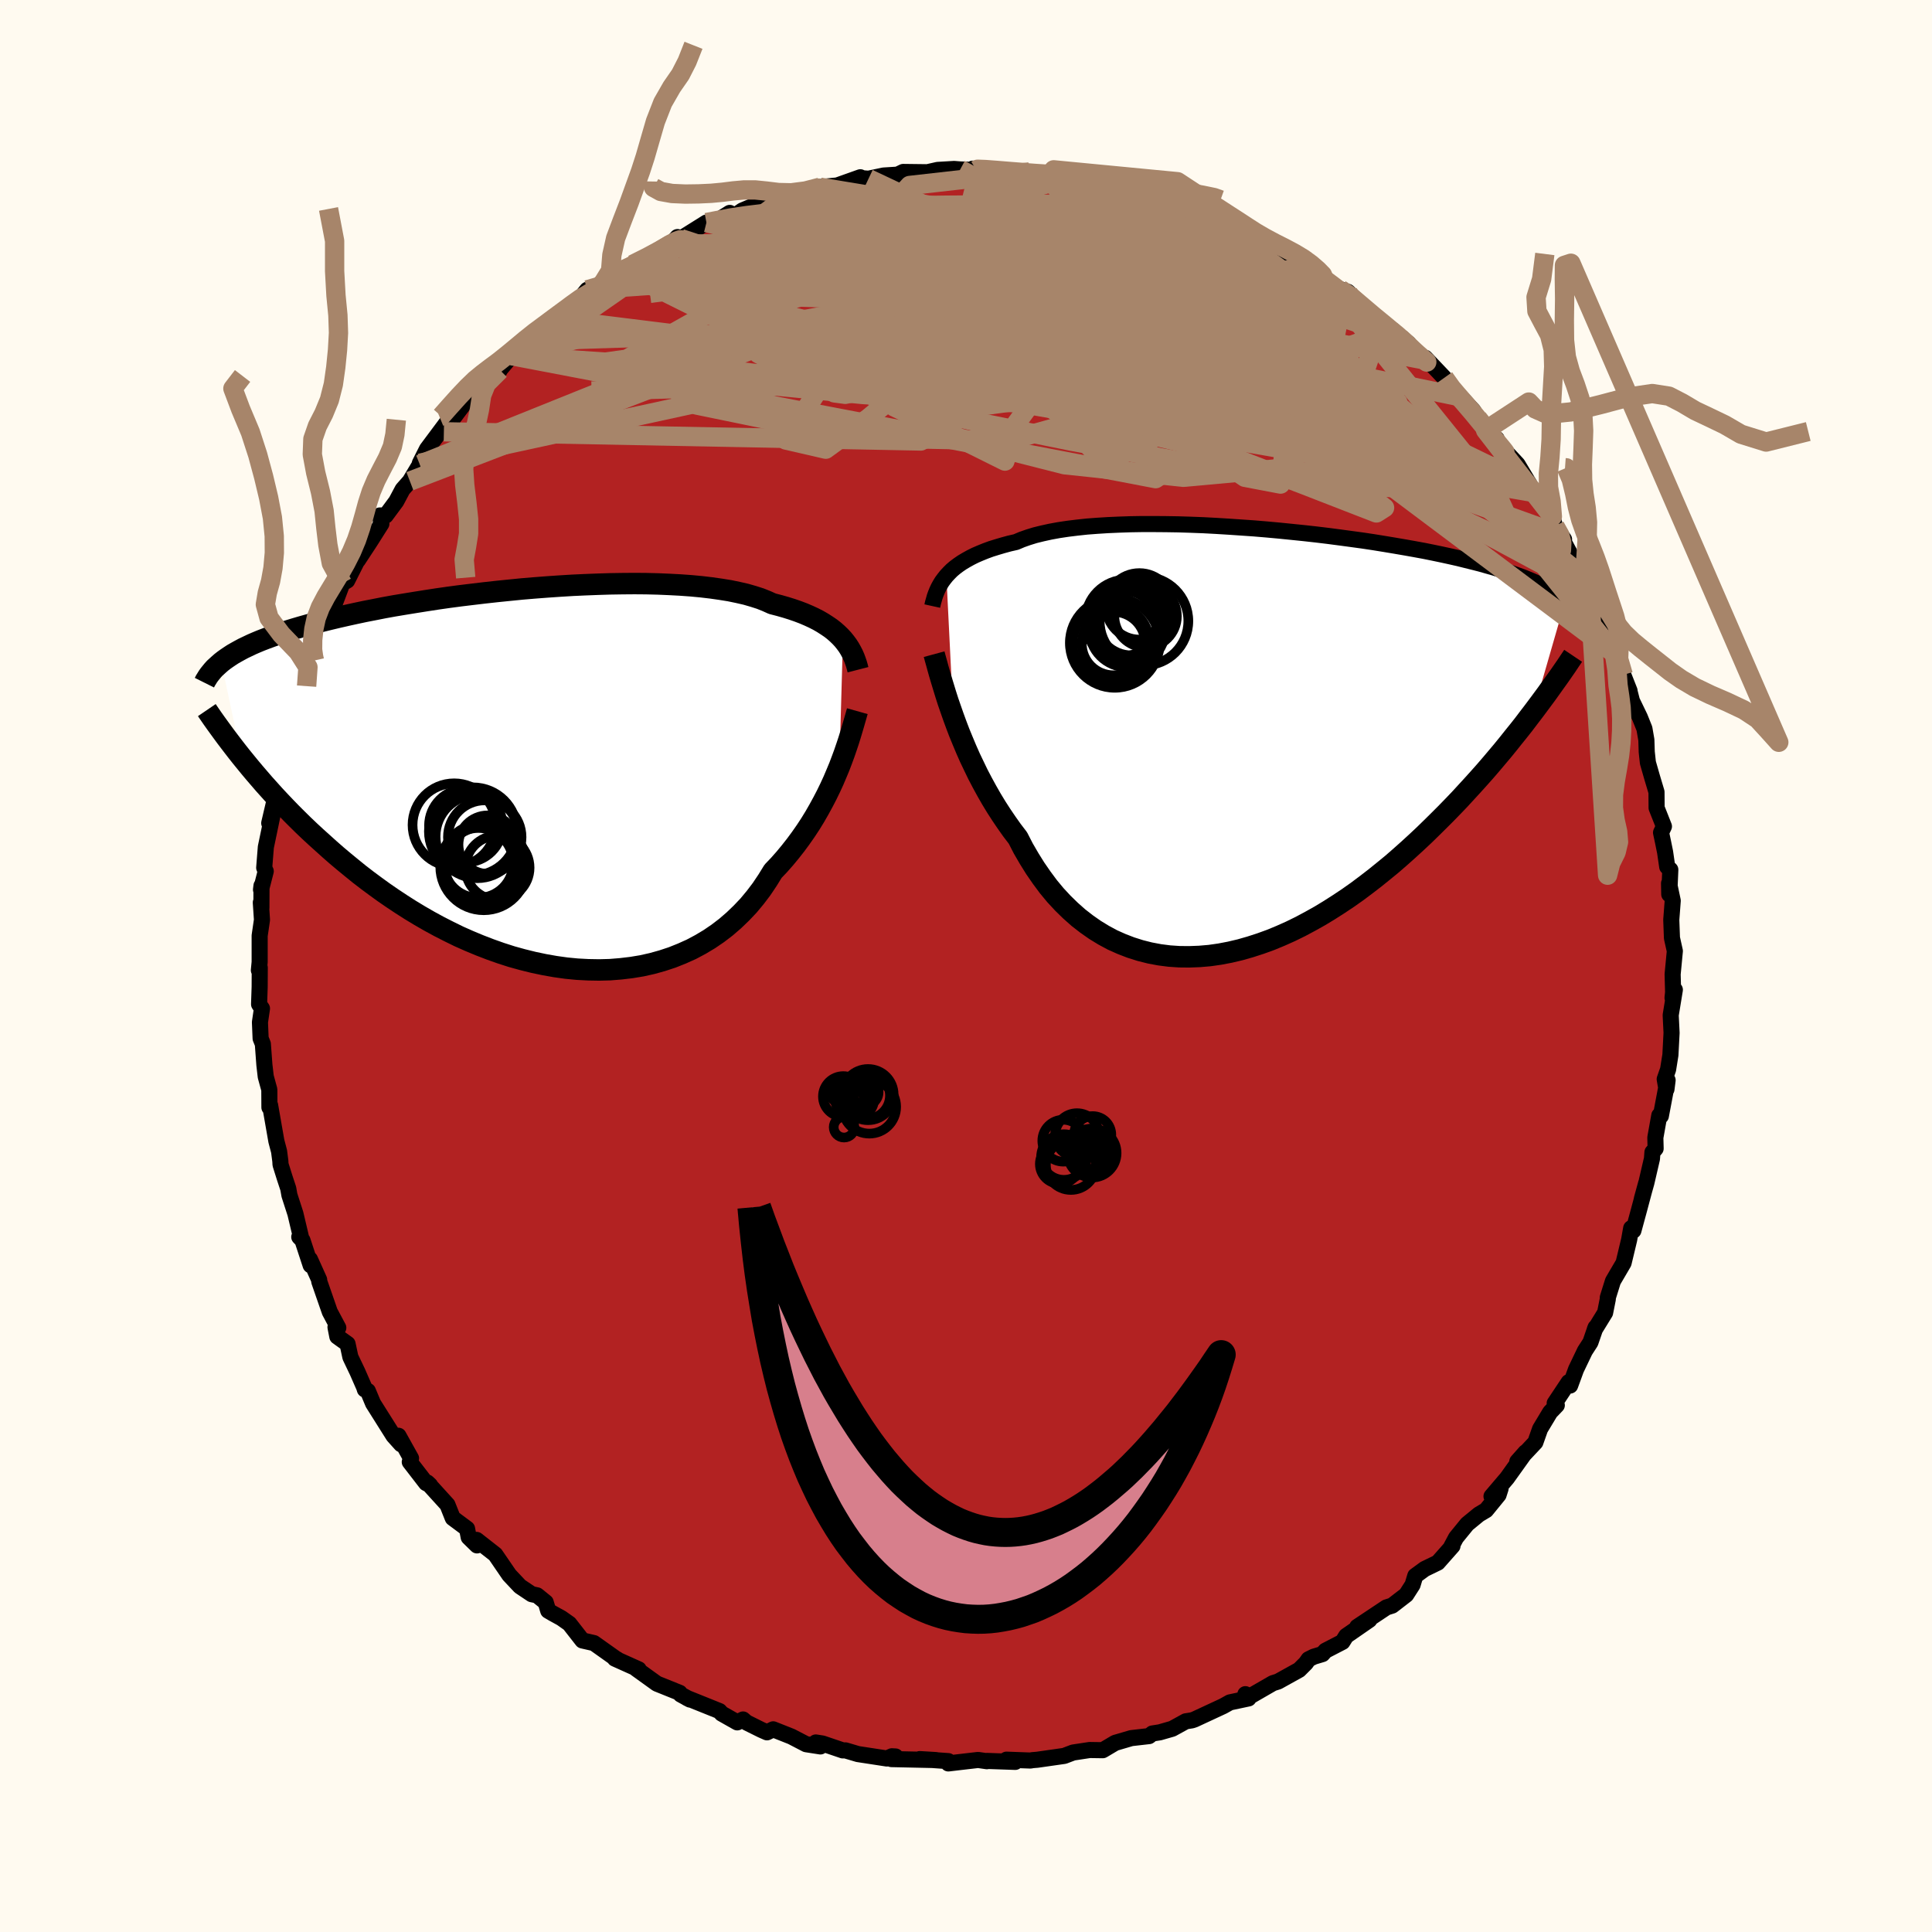 
  <svg viewBox="-100 -100 200 200" xmlns="http://www.w3.org/2000/svg" width="500" height="500" id="face-svg">
    <defs>
      <clipPath id="leftEyeClipPath">
        <polyline points="32.72,-14.29 32.44,-14.59 32.13,-14.89 31.8,-15.18 31.44,-15.46 31.04,-15.73 30.62,-16 30.17,-16.26 29.68,-16.51 29.16,-16.75 28.62,-16.98 28.04,-17.2 27.43,-17.41 26.79,-17.61 26.12,-17.8 25.42,-17.98 24.82,-18.25 24.17,-18.51 23.45,-18.74 22.69,-18.96 21.86,-19.15 20.99,-19.33 20.06,-19.48 19.08,-19.62 18.06,-19.74 17,-19.84 15.89,-19.92 14.75,-19.98 13.58,-20.03 12.38,-20.06 11.15,-20.07 9.89,-20.06 8.62,-20.04 7.34,-20 6.04,-19.95 4.73,-19.89 3.42,-19.81 2.11,-19.72 0.8,-19.62 -0.51,-19.51 -1.81,-19.38 -3.09,-19.25 -4.36,-19.11 -5.62,-18.96 -6.86,-18.81 -8.07,-18.65 -9.26,-18.48 -10.43,-18.3 -11.56,-18.12 -12.67,-17.94 -13.75,-17.76 -14.8,-17.57 -15.81,-17.37 -16.79,-17.18 -17.73,-16.98 -18.64,-16.78 -19.52,-16.58 -20.36,-16.38 -21.17,-16.18 -21.94,-15.98 -22.68,-15.78 -23.39,-15.58 -24.07,-15.38 -24.72,-15.18 -25.33,-14.98 -25.93,-14.77 -26.49,-14.57 -27.03,-14.37 -27.55,-14.17 -28.03,-13.97 -28.49,-13.77 -28.93,-13.56 -29.35,-13.36 -29.74,-13.15 -30.1,-12.95 -30.45,-12.75 -30.77,-12.54 -31.08,-12.33 -31.36,-12.13 -31.63,-11.92 -29.55,-2.12 -29.11,-1.58 -28.66,-1.03 -28.19,-0.47 -27.7,0.1 -27.2,0.68 -26.67,1.27 -26.14,1.86 -25.58,2.46 -25,3.07 -24.41,3.68 -23.79,4.3 -23.16,4.92 -22.51,5.54 -21.84,6.16 -21.14,6.79 -20.43,7.43 -19.7,8.07 -18.94,8.71 -18.16,9.35 -17.36,10 -16.53,10.64 -15.68,11.27 -14.81,11.9 -13.91,12.52 -12.99,13.13 -12.05,13.73 -11.09,14.31 -10.1,14.88 -9.09,15.43 -8.07,15.95 -7.03,16.46 -5.97,16.93 -4.89,17.38 -3.8,17.8 -2.7,18.19 -1.58,18.55 -0.46,18.86 0.67,19.14 1.81,19.38 2.94,19.58 4.08,19.74 5.22,19.85 6.36,19.91 7.49,19.93 8.61,19.9 9.72,19.81 10.82,19.68 11.91,19.5 12.98,19.26 14.02,18.97 15.05,18.63 16.05,18.23 17.03,17.79 17.97,17.29 18.89,16.74 19.77,16.14 20.62,15.49 21.43,14.79 22.21,14.04 22.95,13.26 23.64,12.43 24.3,11.56 24.91,10.65 25.49,9.71 26.11,9.06 26.71,8.38 27.28,7.69 27.83,6.99 28.36,6.27 28.87,5.54 29.35,4.81 29.81,4.06 30.24,3.31 30.65,2.56 31.04,1.81 31.4,1.07 31.74,0.33 32.05,-0.4 32.35,-1.12" />
      </clipPath>
      <clipPath id="rightEyeClipPath">
        <polyline points="-31.91,-17.14 -31.64,-17.43 -31.35,-17.72 -31.02,-18 -30.66,-18.27 -30.28,-18.53 -29.86,-18.78 -29.41,-19.03 -28.93,-19.27 -28.42,-19.49 -27.88,-19.71 -27.31,-19.92 -26.7,-20.11 -26.06,-20.3 -25.4,-20.48 -24.7,-20.64 -24.11,-20.89 -23.46,-21.12 -22.75,-21.34 -21.98,-21.53 -21.16,-21.71 -20.29,-21.87 -19.36,-22.01 -18.38,-22.13 -17.36,-22.24 -16.3,-22.32 -15.19,-22.39 -14.05,-22.44 -12.87,-22.48 -11.67,-22.5 -10.44,-22.5 -9.18,-22.49 -7.91,-22.47 -6.62,-22.43 -5.31,-22.38 -4,-22.31 -2.69,-22.23 -1.37,-22.14 -0.06,-22.05 1.25,-21.94 2.56,-21.82 3.85,-21.69 5.12,-21.56 6.38,-21.42 7.62,-21.27 8.84,-21.11 10.03,-20.95 11.2,-20.79 12.33,-20.62 13.44,-20.44 14.52,-20.26 15.57,-20.08 16.58,-19.9 17.56,-19.72 18.5,-19.53 19.41,-19.34 20.28,-19.15 21.12,-18.96 21.92,-18.76 22.69,-18.57 23.43,-18.38 24.13,-18.18 24.8,-17.99 25.44,-17.79 26.05,-17.6 26.63,-17.4 27.19,-17.2 27.72,-17.01 28.22,-16.81 28.7,-16.61 29.15,-16.41 29.57,-16.21 29.97,-16 30.35,-15.8 30.7,-15.6 31.03,-15.39 31.34,-15.18 31.63,-14.97 31.9,-14.76 32.15,-14.55 28.84,-3.06 28.35,-2.42 27.85,-1.76 27.32,-1.09 26.78,-0.42 26.23,0.27 25.66,0.97 25.07,1.67 24.47,2.38 23.85,3.1 23.21,3.82 22.56,4.54 21.89,5.27 21.21,6.01 20.51,6.74 19.79,7.48 19.05,8.22 18.29,8.97 17.52,9.72 16.72,10.47 15.9,11.22 15.07,11.96 14.22,12.7 13.34,13.42 12.45,14.14 11.54,14.84 10.62,15.53 9.67,16.2 8.71,16.84 7.74,17.46 6.75,18.06 5.75,18.62 4.74,19.16 3.72,19.66 2.69,20.12 1.65,20.55 0.6,20.93 -0.45,21.27 -1.5,21.57 -2.56,21.82 -3.61,22.02 -4.66,22.17 -5.71,22.26 -6.76,22.3 -7.8,22.29 -8.83,22.22 -9.84,22.09 -10.85,21.9 -11.84,21.65 -12.82,21.34 -13.78,20.97 -14.72,20.55 -15.63,20.06 -16.53,19.51 -17.4,18.9 -18.25,18.24 -19.06,17.52 -19.85,16.75 -20.62,15.92 -21.35,15.04 -22.04,14.11 -22.71,13.14 -23.34,12.13 -23.95,11.08 -24.51,9.99 -25.1,9.22 -25.66,8.43 -26.21,7.62 -26.74,6.8 -27.25,5.96 -27.73,5.12 -28.2,4.26 -28.65,3.4 -29.07,2.53 -29.48,1.67 -29.86,0.81 -30.22,-0.05 -30.57,-0.9 -30.89,-1.74 -31.19,-2.56" />
      </clipPath>
      <filter id="fuzzy">
        <feTurbulence id="turbulence" baseFrequency="0.05" numOctaves="3" type="noise" result="noise" />
        <feDisplacementMap in="SourceGraphic" in2="noise" scale="2" />
      </filter>
      <linearGradient id="rainbowGradient" x1="0%" y1="0%" x2="100%" y2="0%">
        <stop offset="0%" style="stop-color: rgb(165, 42, 42); stop-opacity: 1" />
        <stop offset="50%" style="stop-color: rgb(167, 133, 106); stop-opacity: 1" />
        <stop offset="100%" style="stop-color: rgb(165, 42, 42); stop-opacity: 1" />
      </linearGradient>
    </defs>
    <rect x="-100" y="-100" width="100%" height="100%" fill="rgb(255, 250, 240)" />
    <polyline id="faceContour" points="73.15,0.85 73.2,2.72 73.14,3.3 73.38,2.46 72.95,5.09 73.04,6.92 72.92,9.21 72.68,10.71 72.33,11.71 72.51,12.76 72.63,11.82 71.93,15.53 71.77,15.47 71.36,17.77 71.39,18.9 71.06,19.28 71.01,19.95 70.43,22.45 69.96,24.12 70.41,22.48 69.69,25.18 69.09,27.39 68.86,27.14 68.65,28.33 68.08,30.71 68.06,30.76 66.97,32.62 66.44,34.32 66.44,34.48 66.16,35.89 65.09,37.63 65.17,37.42 64.64,38.96 64.07,39.84 63.15,41.76 62.54,43.43 62.39,43.08 60.94,45.26 61.16,45.47 60.47,46.19 59.43,47.92 58.94,49.31 57.07,51.3 57.92,50.34 56.01,53.01 54.4,54.9 55.34,54.09 55.13,54.75 53.84,56.33 53.1,56.77 51.88,57.77 50.73,59.18 50.22,60.14 50.36,60.04 48.84,61.76 47.48,62.42 46.51,63.13 46.23,64.06 45.57,65.09 44.12,66.21 43.52,66.4 40.5,68.41 41.76,67.69 39.36,69.35 38.97,69.97 37.21,70.88 36.9,71.23 36,71.5 35.46,71.77 35.18,72.17 34.49,72.86 32.31,74.07 31.77,74.24 29.1,75.78 28.92,75.38 29.25,75.82 27.32,76.23 26.62,76.62 23.65,78 23.38,78.09 22.75,78.19 21.35,78.96 20.06,79.33 19.29,79.45 18.95,79.72 17.11,79.93 15.85,80.3 15.44,80.42 14.16,81.18 12.8,81.16 11.09,81.42 10.17,81.77 7.37,82.17 6.88,82.21 6.67,82.25 4.19,82.16 5.1,82.39 2.18,82.29 2.16,82.32 1.25,82.19 -0.65,82.41 -1.83,82.55 -1.83,82.31 -4.79,82.1 -3.12,82.2 -7.72,82.1 -7.29,81.83 -7.68,81.81 -8.19,82.04 -11.19,81.58 -12.47,81.2 -12.76,81.2 -14.85,80.49 -15.55,80.38 -15.07,80.79 -16.55,80.56 -18.07,79.77 -19.96,79.02 -20.6,79.33 -21.19,79.07 -22.72,78.31 -23.08,78 -23.68,78.3 -25.29,77.39 -25.52,77.13 -28.9,75.77 -28.57,75.94 -29.54,75.41 -29.64,75.24 -32,74.29 -34.14,72.75 -33.88,72.81 -36.35,71.7 -36.1,71.78 -36.28,71.68 -38.52,70.09 -39.71,69.82 -41.06,68.09 -41.88,67.51 -42.79,67.01 -43.25,66.74 -43.51,65.87 -44.4,65.15 -44.96,65.03 -46.17,64.22 -47.28,63.04 -48.73,60.92 -50.66,59.41 -50.67,59.65 -50.62,59.98 -51.48,59.14 -51.65,58.25 -53.13,57.15 -53.68,55.77 -55.77,53.47 -55.48,53.74 -55.89,53.53 -57.58,51.34 -57.45,50.96 -58.75,48.63 -58.48,49.51 -59.27,48.63 -61.38,45.28 -61.92,43.99 -62.23,43.84 -62.3,43.61 -63,42.01 -63.73,40.48 -64.02,39.12 -65.08,38.36 -65.27,37.39 -64.98,37.45 -65.86,35.8 -66.95,32.66 -66.96,32.48 -67.91,30.37 -67.84,30.98 -68.69,28.39 -69.02,28.05 -68.86,28 -69.42,25.64 -70.04,23.72 -70.16,23.04 -70.52,21.95 -70.96,20.55 -70.98,20.19 -71.11,19.19 -71.39,18.13 -72.04,14.41 -72.11,14.64 -72.12,12.8 -72.49,11.45 -72.63,10.24 -72.79,8.07 -73.02,7.5 -73.09,5.82 -72.88,4.4 -73.18,3.96 -73.12,2.18 -73.11,0.17 -73.2,0.44 -73.12,-0.41 -73.12,-3.14 -72.88,-4.78 -73,-6.57 -72.94,-6.02 -72.93,-8.31 -72.98,-7.9 -72.49,-9.81 -72.65,-10.17 -72.48,-12.31 -71.66,-16.24 -72,-14.81 -72.13,-14.79 -71.43,-17.78 -70.74,-20.8 -70.86,-20.19 -70.18,-23.35 -70.18,-23.55 -69.94,-24.06 -69.9,-24.46 -69.02,-26.94 -68.83,-27.3 -68.26,-28.97 -67.45,-31.63 -67.18,-32.15 -67.63,-31.38 -66.54,-33.75 -66.25,-34.62 -66.15,-35.53 -65.78,-36.66 -65.32,-37.59 -64.56,-39.61 -64.06,-39.9 -62.47,-43.06 -62.95,-42.01 -61.67,-43.96 -60.52,-45.78 -60.68,-46.64 -60.07,-46.63 -58.98,-48.1 -58.32,-49.34 -57.57,-50.19 -56.54,-51.91 -56.54,-52.04 -55.8,-53.51 -53.77,-56.23 -53.56,-55.86 -54.05,-55.3 -53.12,-56.66 -50.93,-59.56 -50.31,-59.75 -50.71,-59.55 -48.25,-61.69 -48.91,-61.07 -48.27,-61.71 -47.03,-63.18 -44.97,-64.72 -45.26,-65.05 -43.95,-65.79 -42.37,-66.83 -42.12,-66.91 -39.82,-69.3 -40.71,-68.14 -39.21,-70 -37.67,-70.12 -37.56,-70.73 -35.78,-72.05 -36.56,-71.55 -35.27,-72.04 -33.12,-73.09 -31.75,-73.85 -29.91,-75.15 -30.6,-74.64 -29.87,-75.46 -29.52,-75.3 -26.87,-76.96 -26.04,-76.97 -24.46,-77.96 -24.26,-77.44 -23.15,-78.21 -21.44,-78.93 -20.64,-79.04 -19.66,-79.43 -18.74,-79.51 -16.54,-80.04 -15.11,-80.62 -15.84,-80.21 -15.59,-80.59 -13.33,-80.8 -10.94,-81.65 -10.91,-81.56 -10.09,-81.5 -8.52,-81.83 -7.08,-81.92 -6.5,-82.2 -4,-82.17 -2.93,-82.41 -1.23,-82.51 -0.6,-82.46 1.07,-82.4 0.7,-82.54 1.86,-82.31 2.15,-82.26 5.86,-82.19 7.06,-81.81 6.57,-82.2 8.88,-81.61 9.93,-81.44 9,-81.7 11.39,-81.46 13.74,-80.84 12.52,-81.07 14.97,-80.67 15.98,-80.55 16.23,-80.31 19.04,-79.5 20.89,-79.12 20.42,-79 22.91,-78.27 21.29,-78.9 23.59,-77.74 25.62,-77.24 25.59,-77.02 27.97,-76.17 27.76,-75.89 29.19,-75.29 29.47,-75.49 31.48,-74.16 32.16,-74.15 33.9,-73.13 34.57,-72.36 34.95,-72.58 36.74,-71.35 36.77,-71.52 37.15,-70.92 38.73,-70.06 39.53,-69.79 41.71,-67.71 42.16,-67 44.21,-65.81 43.42,-66.29 45.81,-64.45 44.94,-65.14 45.91,-64.05 47.67,-62.7 47.54,-62.96 49.51,-60.89 50.79,-59 50.11,-60.05 50.91,-59.22 52.51,-57.5 52.99,-56.65 53.79,-55.46 54.93,-54.58 55.04,-53.91 55.41,-53.75 57.1,-51.93 58.42,-49.72 58.9,-48.99 58.11,-50.15 60.24,-47.15 60.7,-46.53 60.97,-45.52 61.91,-44.17 61.48,-44.66 63.7,-40.49 63.98,-40.6 64.52,-38.97 64.66,-38.92 65.76,-36.4 65.25,-37.43 66.44,-34.61 67.52,-32.06 67.59,-31.79 66.99,-33.2 68.04,-30.14 68.69,-28.49 68.69,-28.42 68.94,-27.44 69.76,-25.74 70.23,-24.57 70.43,-23.41 70.47,-22.16 70.59,-21.05 71.02,-19.55 71.48,-18.01 71.49,-16.37 72.25,-14.45 71.95,-13.81 72.15,-12.87 72.37,-11.79 72.59,-10.27 72.91,-9.97 72.8,-7.42 72.78,-8.56 73.16,-6.76 73.01,-4.78 73.08,-2.9 73.38,-1.55 73.15,0.85 73.2,2.72" fill="rgb(178, 34, 34)" stroke="black" stroke-width="1.667" stroke-linejoin="round" filter="url(#fuzzy)" />
    <g transform="translate(29.88 -23.25)">
      <polyline id="rightCountour" points="-31.91,-17.14 -31.64,-17.43 -31.35,-17.72 -31.02,-18 -30.66,-18.27 -30.28,-18.53 -29.86,-18.78 -29.41,-19.03 -28.93,-19.27 -28.42,-19.49 -27.88,-19.71 -27.31,-19.92 -26.7,-20.11 -26.06,-20.3 -25.4,-20.48 -24.7,-20.64 -24.11,-20.89 -23.46,-21.12 -22.75,-21.34 -21.98,-21.53 -21.16,-21.71 -20.29,-21.87 -19.36,-22.01 -18.38,-22.13 -17.36,-22.24 -16.3,-22.32 -15.19,-22.39 -14.05,-22.44 -12.87,-22.48 -11.67,-22.5 -10.44,-22.5 -9.18,-22.49 -7.91,-22.47 -6.62,-22.43 -5.31,-22.38 -4,-22.31 -2.69,-22.23 -1.37,-22.14 -0.06,-22.05 1.25,-21.94 2.56,-21.82 3.85,-21.69 5.12,-21.56 6.38,-21.42 7.62,-21.27 8.84,-21.11 10.03,-20.95 11.2,-20.79 12.33,-20.62 13.44,-20.44 14.52,-20.26 15.57,-20.08 16.58,-19.9 17.56,-19.72 18.5,-19.53 19.41,-19.34 20.28,-19.15 21.12,-18.96 21.92,-18.76 22.69,-18.57 23.43,-18.38 24.13,-18.18 24.8,-17.99 25.44,-17.79 26.05,-17.6 26.63,-17.4 27.19,-17.2 27.72,-17.01 28.22,-16.81 28.7,-16.61 29.15,-16.41 29.57,-16.21 29.97,-16 30.35,-15.8 30.7,-15.6 31.03,-15.39 31.34,-15.18 31.63,-14.97 31.9,-14.76 32.15,-14.55 28.84,-3.06 28.35,-2.42 27.85,-1.76 27.32,-1.09 26.78,-0.42 26.23,0.27 25.66,0.97 25.07,1.67 24.47,2.38 23.85,3.1 23.21,3.82 22.56,4.54 21.89,5.27 21.21,6.01 20.51,6.74 19.79,7.48 19.05,8.22 18.29,8.97 17.52,9.72 16.72,10.47 15.9,11.22 15.07,11.96 14.22,12.7 13.34,13.42 12.45,14.14 11.54,14.84 10.62,15.53 9.67,16.2 8.71,16.84 7.74,17.46 6.75,18.06 5.75,18.62 4.74,19.16 3.72,19.66 2.69,20.12 1.65,20.55 0.6,20.93 -0.45,21.27 -1.5,21.57 -2.56,21.82 -3.61,22.02 -4.66,22.17 -5.71,22.26 -6.76,22.3 -7.8,22.29 -8.83,22.22 -9.84,22.09 -10.85,21.9 -11.84,21.65 -12.82,21.34 -13.78,20.97 -14.72,20.55 -15.63,20.06 -16.53,19.51 -17.4,18.9 -18.25,18.24 -19.06,17.52 -19.85,16.75 -20.62,15.92 -21.35,15.04 -22.04,14.11 -22.71,13.14 -23.34,12.13 -23.95,11.08 -24.51,9.99 -25.1,9.22 -25.66,8.43 -26.21,7.62 -26.74,6.8 -27.25,5.96 -27.73,5.12 -28.2,4.26 -28.65,3.4 -29.07,2.53 -29.48,1.67 -29.86,0.81 -30.22,-0.05 -30.57,-0.9 -30.89,-1.74 -31.19,-2.56" fill="white" stroke="white" stroke-width="0" stroke-linejoin="round" filter="url(#fuzzy)" />
    </g>
    <g transform="translate(-45.46 -19.52)">
      <polyline id="leftCountour" points="32.72,-14.29 32.44,-14.59 32.13,-14.89 31.8,-15.18 31.44,-15.46 31.04,-15.73 30.62,-16 30.17,-16.26 29.68,-16.51 29.16,-16.75 28.62,-16.98 28.04,-17.2 27.43,-17.41 26.79,-17.61 26.12,-17.8 25.42,-17.98 24.82,-18.25 24.17,-18.51 23.45,-18.74 22.69,-18.96 21.86,-19.15 20.99,-19.33 20.06,-19.48 19.08,-19.62 18.06,-19.74 17,-19.84 15.89,-19.92 14.75,-19.98 13.58,-20.03 12.38,-20.06 11.15,-20.07 9.89,-20.06 8.62,-20.04 7.34,-20 6.04,-19.95 4.73,-19.89 3.42,-19.81 2.11,-19.72 0.8,-19.62 -0.51,-19.51 -1.81,-19.38 -3.09,-19.25 -4.36,-19.11 -5.62,-18.96 -6.86,-18.81 -8.07,-18.65 -9.26,-18.48 -10.43,-18.3 -11.56,-18.12 -12.67,-17.94 -13.75,-17.76 -14.8,-17.57 -15.81,-17.37 -16.79,-17.18 -17.73,-16.98 -18.64,-16.78 -19.52,-16.58 -20.36,-16.38 -21.17,-16.18 -21.94,-15.98 -22.68,-15.78 -23.39,-15.58 -24.07,-15.38 -24.72,-15.18 -25.33,-14.98 -25.93,-14.77 -26.49,-14.57 -27.03,-14.37 -27.55,-14.17 -28.03,-13.97 -28.49,-13.77 -28.93,-13.56 -29.35,-13.36 -29.74,-13.15 -30.1,-12.95 -30.45,-12.75 -30.77,-12.54 -31.08,-12.33 -31.36,-12.13 -31.63,-11.92 -29.55,-2.12 -29.11,-1.58 -28.66,-1.03 -28.19,-0.47 -27.7,0.1 -27.2,0.68 -26.67,1.27 -26.14,1.86 -25.58,2.46 -25,3.07 -24.41,3.68 -23.79,4.3 -23.16,4.92 -22.51,5.54 -21.84,6.16 -21.14,6.79 -20.43,7.43 -19.7,8.07 -18.94,8.71 -18.16,9.35 -17.36,10 -16.53,10.64 -15.68,11.27 -14.81,11.9 -13.91,12.52 -12.99,13.13 -12.05,13.73 -11.09,14.31 -10.1,14.88 -9.09,15.43 -8.07,15.95 -7.03,16.46 -5.97,16.93 -4.89,17.38 -3.8,17.8 -2.7,18.19 -1.58,18.55 -0.46,18.86 0.67,19.14 1.81,19.38 2.94,19.58 4.08,19.74 5.22,19.85 6.36,19.91 7.49,19.93 8.61,19.9 9.72,19.81 10.82,19.68 11.91,19.5 12.98,19.26 14.02,18.97 15.05,18.63 16.05,18.23 17.03,17.79 17.97,17.29 18.89,16.74 19.77,16.14 20.62,15.49 21.43,14.79 22.21,14.04 22.95,13.26 23.64,12.43 24.3,11.56 24.91,10.65 25.49,9.71 26.11,9.06 26.71,8.38 27.28,7.69 27.83,6.99 28.36,6.27 28.87,5.54 29.35,4.81 29.81,4.06 30.24,3.31 30.65,2.56 31.04,1.81 31.4,1.07 31.74,0.33 32.05,-0.4 32.35,-1.12" fill="white" stroke="white" stroke-width="0" stroke-linejoin="round" filter="url(#fuzzy)" />
    </g>
    <g transform="translate(29.88 -23.25)">
      <polyline id="rightUpper" points="-33.37,-14.01 -33.3,-14.33 -33.21,-14.65 -33.12,-14.97 -33.01,-15.28 -32.88,-15.6 -32.73,-15.92 -32.56,-16.23 -32.37,-16.54 -32.15,-16.84 -31.91,-17.14 -31.64,-17.43 -31.35,-17.72 -31.02,-18 -30.66,-18.27 -30.28,-18.53 -29.86,-18.78 -29.41,-19.03 -28.93,-19.27 -28.42,-19.49 -27.88,-19.71 -27.31,-19.92 -26.7,-20.11 -26.06,-20.3 -25.4,-20.48 -24.7,-20.64 -24.11,-20.89 -23.46,-21.12 -22.75,-21.34 -21.98,-21.53 -21.16,-21.71 -20.29,-21.87 -19.36,-22.01 -18.38,-22.13 -17.36,-22.24 -16.3,-22.32 -15.19,-22.39 -14.05,-22.44 -12.87,-22.48 -11.67,-22.5 -10.44,-22.5 -9.18,-22.49 -7.91,-22.47 -6.62,-22.43 -5.31,-22.38 -4,-22.31 -2.69,-22.23 -1.37,-22.14 -0.06,-22.05 1.25,-21.94 2.56,-21.82 3.85,-21.69 5.12,-21.56 6.38,-21.42 7.62,-21.27 8.84,-21.11 10.03,-20.95 11.2,-20.79 12.33,-20.62 13.44,-20.44 14.52,-20.26 15.57,-20.08 16.58,-19.9 17.56,-19.72 18.5,-19.53 19.41,-19.34 20.28,-19.15 21.12,-18.96 21.92,-18.76 22.69,-18.57 23.43,-18.38 24.13,-18.18 24.8,-17.99 25.44,-17.79 26.05,-17.6 26.63,-17.4 27.19,-17.2 27.72,-17.01 28.22,-16.81 28.7,-16.61 29.15,-16.41 29.57,-16.21 29.97,-16 30.35,-15.8 30.7,-15.6 31.03,-15.39 31.34,-15.18 31.63,-14.97 31.9,-14.76 32.15,-14.55 32.38,-14.34 32.59,-14.13 32.78,-13.91 32.96,-13.69 33.12,-13.48 33.26,-13.26 33.39,-13.03 33.51,-12.81 33.61,-12.59 33.7,-12.36" fill="none" stroke="black" stroke-width="1.667" stroke-linejoin="round" filter="url(#fuzzy)" />
      <polyline id="rightLower" points="-33.18,-9.03 -33.06,-8.59 -32.92,-8.09 -32.77,-7.54 -32.6,-6.94 -32.41,-6.3 -32.2,-5.61 -31.98,-4.89 -31.74,-4.14 -31.47,-3.36 -31.19,-2.56 -30.89,-1.74 -30.57,-0.9 -30.22,-0.05 -29.86,0.81 -29.48,1.67 -29.07,2.53 -28.65,3.4 -28.2,4.26 -27.73,5.12 -27.25,5.96 -26.74,6.8 -26.21,7.62 -25.66,8.43 -25.1,9.22 -24.51,9.99 -23.95,11.08 -23.34,12.13 -22.71,13.14 -22.04,14.11 -21.35,15.04 -20.62,15.92 -19.85,16.75 -19.06,17.52 -18.25,18.24 -17.4,18.9 -16.53,19.51 -15.63,20.06 -14.72,20.55 -13.78,20.97 -12.82,21.34 -11.84,21.65 -10.85,21.9 -9.84,22.09 -8.83,22.22 -7.8,22.29 -6.76,22.3 -5.71,22.26 -4.66,22.17 -3.61,22.02 -2.56,21.82 -1.5,21.57 -0.45,21.27 0.6,20.93 1.65,20.55 2.69,20.12 3.72,19.66 4.74,19.16 5.75,18.62 6.75,18.06 7.74,17.46 8.71,16.84 9.67,16.2 10.62,15.53 11.54,14.84 12.45,14.14 13.34,13.42 14.22,12.7 15.07,11.96 15.9,11.22 16.72,10.47 17.52,9.72 18.29,8.97 19.05,8.22 19.79,7.48 20.51,6.74 21.21,6.01 21.89,5.27 22.56,4.54 23.21,3.82 23.85,3.1 24.47,2.38 25.07,1.67 25.66,0.97 26.23,0.27 26.78,-0.42 27.32,-1.09 27.85,-1.76 28.35,-2.42 28.84,-3.06 29.32,-3.7 29.78,-4.32 30.23,-4.93 30.66,-5.53 31.08,-6.12 31.49,-6.69 31.88,-7.25 32.26,-7.8 32.62,-8.34 32.97,-8.86" fill="none" stroke="black" stroke-width="2.222" stroke-linejoin="round" filter="url(#fuzzy)" />
      <circle r="4.59" cx="-11.454" cy="-12.46" stroke="black" fill="none" stroke-width="1.0" filter="url(#fuzzy)" clip-path="url(#rightEyeClipPath)" /><circle r="4.282" cx="-13.239" cy="-12.475" stroke="black" fill="none" stroke-width="1.0" filter="url(#fuzzy)" clip-path="url(#rightEyeClipPath)" /><circle r="3.442" cx="-11.934" cy="-13.98" stroke="black" fill="none" stroke-width="1.0" filter="url(#fuzzy)" clip-path="url(#rightEyeClipPath)" /><circle r="3.392" cx="-13.554" cy="-12.235" stroke="black" fill="none" stroke-width="1.0" filter="url(#fuzzy)" clip-path="url(#rightEyeClipPath)" /><circle r="3.932" cx="-13.184" cy="-11.605" stroke="black" fill="none" stroke-width="1.0" filter="url(#fuzzy)" clip-path="url(#rightEyeClipPath)" /><circle r="4.648" cx="-14.479" cy="-10.2" stroke="black" fill="none" stroke-width="1.0" filter="url(#fuzzy)" clip-path="url(#rightEyeClipPath)" /><circle r="3.236" cx="-11.289" cy="-12.97" stroke="black" fill="none" stroke-width="1.0" filter="url(#fuzzy)" clip-path="url(#rightEyeClipPath)" /><circle r="3.98" cx="-14.859" cy="-10.165" stroke="black" fill="none" stroke-width="1.0" filter="url(#fuzzy)" clip-path="url(#rightEyeClipPath)" /><circle r="3.286" cx="-14.609" cy="-10.13" stroke="black" fill="none" stroke-width="1.0" filter="url(#fuzzy)" clip-path="url(#rightEyeClipPath)" /><circle r="3.708" cx="-12.729" cy="-12.61" stroke="black" fill="none" stroke-width="1.0" filter="url(#fuzzy)" clip-path="url(#rightEyeClipPath)" />
      </g>
    <g transform="translate(-45.46 -19.52)">
      <polyline id="leftUpper" points="34.28,-11.15 34.2,-11.46 34.11,-11.77 34,-12.09 33.88,-12.41 33.74,-12.73 33.58,-13.04 33.4,-13.36 33.2,-13.67 32.97,-13.98 32.72,-14.29 32.44,-14.59 32.13,-14.89 31.8,-15.18 31.44,-15.46 31.04,-15.73 30.62,-16 30.17,-16.26 29.68,-16.51 29.16,-16.75 28.62,-16.98 28.04,-17.2 27.43,-17.41 26.79,-17.61 26.12,-17.8 25.42,-17.98 24.82,-18.25 24.17,-18.51 23.45,-18.74 22.69,-18.96 21.86,-19.15 20.99,-19.33 20.06,-19.48 19.08,-19.62 18.06,-19.74 17,-19.84 15.89,-19.92 14.75,-19.98 13.58,-20.03 12.38,-20.06 11.15,-20.07 9.89,-20.06 8.62,-20.04 7.34,-20 6.04,-19.95 4.73,-19.89 3.42,-19.81 2.11,-19.72 0.8,-19.62 -0.51,-19.51 -1.81,-19.38 -3.09,-19.25 -4.36,-19.11 -5.62,-18.96 -6.86,-18.81 -8.07,-18.65 -9.26,-18.48 -10.43,-18.3 -11.56,-18.12 -12.67,-17.94 -13.75,-17.76 -14.8,-17.57 -15.81,-17.37 -16.79,-17.18 -17.73,-16.98 -18.64,-16.78 -19.52,-16.58 -20.36,-16.38 -21.17,-16.18 -21.94,-15.98 -22.68,-15.78 -23.39,-15.58 -24.07,-15.38 -24.72,-15.18 -25.33,-14.98 -25.93,-14.77 -26.49,-14.57 -27.03,-14.37 -27.55,-14.17 -28.03,-13.97 -28.49,-13.77 -28.93,-13.56 -29.35,-13.36 -29.74,-13.15 -30.1,-12.95 -30.45,-12.75 -30.77,-12.54 -31.08,-12.33 -31.36,-12.13 -31.63,-11.92 -31.87,-11.71 -32.1,-11.5 -32.32,-11.3 -32.51,-11.09 -32.69,-10.87 -32.86,-10.66 -33.01,-10.45 -33.14,-10.24 -33.27,-10.03 -33.38,-9.81" fill="none" stroke="black" stroke-width="2.222" stroke-linejoin="round" filter="url(#fuzzy)" />
      <polyline id="leftLower" points="34.21,-6.86 34.1,-6.47 33.97,-6.02 33.83,-5.53 33.67,-4.99 33.5,-4.42 33.31,-3.81 33.1,-3.18 32.87,-2.51 32.62,-1.83 32.35,-1.12 32.05,-0.4 31.74,0.33 31.4,1.07 31.04,1.81 30.65,2.56 30.24,3.31 29.81,4.06 29.35,4.81 28.87,5.54 28.36,6.27 27.83,6.99 27.28,7.69 26.71,8.38 26.11,9.06 25.49,9.71 24.91,10.65 24.3,11.56 23.64,12.43 22.95,13.26 22.21,14.04 21.43,14.79 20.62,15.49 19.77,16.14 18.89,16.74 17.97,17.29 17.03,17.79 16.05,18.23 15.05,18.63 14.02,18.97 12.98,19.26 11.91,19.5 10.82,19.68 9.72,19.81 8.61,19.9 7.49,19.93 6.36,19.91 5.22,19.85 4.08,19.74 2.94,19.58 1.81,19.38 0.67,19.14 -0.46,18.86 -1.58,18.55 -2.7,18.19 -3.8,17.8 -4.89,17.38 -5.97,16.93 -7.03,16.46 -8.07,15.95 -9.09,15.43 -10.1,14.88 -11.09,14.31 -12.05,13.73 -12.99,13.13 -13.91,12.52 -14.81,11.9 -15.68,11.27 -16.53,10.64 -17.36,10 -18.16,9.35 -18.94,8.71 -19.7,8.07 -20.43,7.43 -21.14,6.79 -21.84,6.16 -22.51,5.54 -23.16,4.92 -23.79,4.3 -24.41,3.68 -25,3.07 -25.58,2.46 -26.14,1.86 -26.67,1.27 -27.2,0.68 -27.7,0.1 -28.19,-0.47 -28.66,-1.03 -29.11,-1.58 -29.55,-2.12 -29.97,-2.65 -30.38,-3.18 -30.77,-3.69 -31.15,-4.19 -31.51,-4.68 -31.86,-5.16 -32.2,-5.63 -32.52,-6.08 -32.83,-6.53 -33.13,-6.97" fill="none" stroke="black" stroke-width="2.222" stroke-linejoin="round" filter="url(#fuzzy)" />
      <circle r="3.894" cx="-4.619" cy="9.008" stroke="black" fill="none" stroke-width="1.0" filter="url(#fuzzy)" clip-path="url(#leftEyeClipPath)" /><circle r="3.32" cx="-3.039" cy="9.343" stroke="black" fill="none" stroke-width="1.0" filter="url(#fuzzy)" clip-path="url(#leftEyeClipPath)" /><circle r="4.56" cx="-5.579" cy="5.588" stroke="black" fill="none" stroke-width="1.0" filter="url(#fuzzy)" clip-path="url(#leftEyeClipPath)" /><circle r="4.308" cx="-7.524" cy="4.918" stroke="black" fill="none" stroke-width="1.0" filter="url(#fuzzy)" clip-path="url(#leftEyeClipPath)" /><circle r="3.802" cx="-6.324" cy="4.988" stroke="black" fill="none" stroke-width="1.0" filter="url(#fuzzy)" clip-path="url(#leftEyeClipPath)" /><circle r="3.808" cx="-4.359" cy="6.178" stroke="black" fill="none" stroke-width="1.0" filter="url(#fuzzy)" clip-path="url(#leftEyeClipPath)" /><circle r="3.618" cx="-5.024" cy="8.848" stroke="black" fill="none" stroke-width="1.0" filter="url(#fuzzy)" clip-path="url(#leftEyeClipPath)" /><circle r="4.498" cx="-4.464" cy="9.248" stroke="black" fill="none" stroke-width="1.0" filter="url(#fuzzy)" clip-path="url(#leftEyeClipPath)" /><circle r="4.322" cx="-5.129" cy="6.108" stroke="black" fill="none" stroke-width="1.0" filter="url(#fuzzy)" clip-path="url(#leftEyeClipPath)" /><circle r="3.026" cx="-4.054" cy="6.958" stroke="black" fill="none" stroke-width="1.0" filter="url(#fuzzy)" clip-path="url(#leftEyeClipPath)" />
    </g>
    <g id="hairs">
      <polyline points="-35.78,-72.05 -35.77,-71.95 -34.81,-72.37 -33.57,-72.99 -32.43,-73.62 -31.54,-74.14 -30.88,-74.54 -30.37,-74.84 -29.95,-75.05 -29.61,-75.17 -29.41,-75.16 -29.43,-75 -29.72,-74.66 -30.3,-74.13 -31.2,-73.4 -32.46,-72.47 -34.08,-71.31 -36.09,-69.89 -38.55,-68.18 -41.53,-66.1 -45.08,-63.64" fill="none" stroke="rgb(167, 133, 106)" stroke-width="2" stroke-linejoin="round" filter="url(#fuzzy)" /><polyline points="38.73,-70.06 39.54,-69.33 39.92,-68.31 39.57,-67.41 38.43,-66.68 36.48,-66.08 33.76,-65.54 30.27,-64.99 26.02,-64.39 21,-63.73 15.17,-63 8.48,-62.23 0.88,-61.49 -7.66,-60.84 -17.12,-60.3 -27.5,-59.84 -38.76,-59.52" fill="none" stroke="rgb(167, 133, 106)" stroke-width="2" stroke-linejoin="round" filter="url(#fuzzy)" /><polyline points="38.73,-70.06 39.84,-69.3 41.1,-68.23 42.22,-67.28 43.16,-66.51 43.93,-65.87 44.59,-65.33 45.15,-64.84 45.64,-64.39 46.04,-63.98 46.32,-63.64 46.46,-63.38 46.43,-63.25 46.21,-63.26 45.78,-63.42 45.14,-63.75 44.25,-64.25 43.08,-64.96 41.61,-65.91 39.81,-67.1 37.72,-68.52 35.35,-70.15 32.72,-72.02 29.66,-74.24" fill="none" stroke="rgb(167, 133, 106)" stroke-width="2" stroke-linejoin="round" filter="url(#fuzzy)" /><polyline points="25.59,-77.02 27.01,-76.38 27.59,-75.91 27.84,-75.47 27.87,-75 27.64,-74.48 27.07,-73.92 26.1,-73.34 24.7,-72.77 22.84,-72.21 20.52,-71.64 17.75,-71.04 14.53,-70.39 10.85,-69.67 6.7,-68.87 2.02,-68.01 -3.25,-67.12 -9.16,-66.24 -15.74,-65.36 -23.03,-64.43 -31.05,-63.38 -39.77,-62.18" fill="none" stroke="rgb(167, 133, 106)" stroke-width="2" stroke-linejoin="round" filter="url(#fuzzy)" /><polyline points="-39.21,-70 -38.06,-70.33 -37.1,-70.92 -36.15,-71.55 -35.13,-72.16 -34.02,-72.78 -32.89,-73.39 -31.9,-73.95 -31.15,-74.38 -30.73,-74.64 -30.66,-74.68 -30.98,-74.49 -31.74,-74.05 -32.97,-73.39 -34.51,-72.62" fill="none" stroke="rgb(167, 133, 106)" stroke-width="2" stroke-linejoin="round" filter="url(#fuzzy)" /><polyline points="1.07,-82.4 1.3,-82.38 2.38,-82.19 4.03,-81.9 5.95,-81.55 7.92,-81.14 9.84,-80.7 11.71,-80.24 13.53,-79.77 15.34,-79.3 17.15,-78.83 18.94,-78.35 20.7,-77.86 22.38,-77.38 23.96,-76.92 25.39,-76.51 26.6,-76.16 27.53,-75.91 28.09,-75.78 28.3,-75.74 28.2,-75.77" fill="none" stroke="rgb(167, 133, 106)" stroke-width="2" stroke-linejoin="round" filter="url(#fuzzy)" /><polyline points="60.97,-45.52 61.47,-44.62 61.68,-43.79 61.64,-43.04 61.22,-42.62 60.35,-42.6 59.01,-42.93 57.23,-43.58 54.98,-44.53 52.23,-45.82 48.98,-47.49 45.2,-49.59 40.89,-52.14 36.05,-55.11 30.63,-58.49 24.55,-62.28 17.74,-66.52 10.14,-71.2 1.75,-76.33" fill="none" stroke="rgb(167, 133, 106)" stroke-width="2" stroke-linejoin="round" filter="url(#fuzzy)" /><polyline points="-18.74,-79.51 -16.91,-79.89 -15.51,-79.98 -14.06,-79.89 -12.25,-79.69 -10.05,-79.42 -7.55,-79.06 -4.85,-78.59 -2,-78.03 1.01,-77.39 4.16,-76.67 7.44,-75.89 10.8,-75.07 14.2,-74.2 17.58,-73.3 20.91,-72.36 24.17,-71.4 27.37,-70.44 30.48,-69.51 33.53,-68.63 36.49,-67.8 39.38,-66.97 42.28,-66.01" fill="none" stroke="rgb(167, 133, 106)" stroke-width="2" stroke-linejoin="round" filter="url(#fuzzy)" /><polyline points="-26.87,-76.96 -25.77,-77.17 -24.35,-77.44 -22.67,-77.69 -20.68,-77.93 -18.43,-78.15 -15.95,-78.33 -13.31,-78.48 -10.55,-78.59 -7.73,-78.67 -4.9,-78.72 -2.05,-78.76 0.82,-78.78 3.72,-78.8 6.59,-78.83 9.37,-78.87 11.96,-78.91 14.38,-78.96 16.68,-78.98 18.92,-78.94" fill="none" stroke="rgb(167, 133, 106)" stroke-width="2" stroke-linejoin="round" filter="url(#fuzzy)" /><polyline points="34.95,-72.58 36.18,-71.75 37.06,-71.11 38.06,-70.36 39.26,-69.44 40.59,-68.38 41.94,-67.27 43.21,-66.22 44.34,-65.28 45.29,-64.49 46.09,-63.84 46.73,-63.31 47.22,-62.9 47.56,-62.63 47.7,-62.52 47.62,-62.59 47.3,-62.87 46.73,-63.37 45.93,-64.1 44.95,-65.01" fill="none" stroke="rgb(167, 133, 106)" stroke-width="2" stroke-linejoin="round" filter="url(#fuzzy)" /><polyline points="49.51,-60.89 50.26,-59.84 50.82,-59.18 51.57,-58.32 52.47,-57.27 53.38,-56.16 54.2,-55.16 54.86,-54.35 55.35,-53.76 55.66,-53.38 55.78,-53.22 55.66,-53.35 55.2,-53.89 54.32,-55 52.98,-56.7" fill="none" stroke="rgb(167, 133, 106)" stroke-width="2" stroke-linejoin="round" filter="url(#fuzzy)" /><polyline points="-31.75,-73.85 -30.47,-74.52 -29.23,-74.69 -27.42,-74.75 -24.95,-74.77 -21.9,-74.73 -18.44,-74.58 -14.66,-74.29 -10.61,-73.89 -6.32,-73.38 -1.78,-72.8 2.99,-72.13 7.96,-71.39 13.08,-70.6 18.28,-69.79 23.49,-68.98 28.67,-68.15 33.9,-67.25 39.43,-66.17" fill="none" stroke="rgb(167, 133, 106)" stroke-width="2" stroke-linejoin="round" filter="url(#fuzzy)" /><polyline points="25.59,-77.02 27.11,-76.39 27.97,-75.95 28.69,-75.59 29.38,-75.23 30,-74.88 30.48,-74.55 30.75,-74.28 30.76,-74.09 30.49,-73.99 29.93,-73.98 29.07,-74.06 27.9,-74.2 26.44,-74.41 24.66,-74.68 22.55,-75.05 20.08,-75.55 17.19,-76.23 13.81,-77.1 9.86,-78.15 5.25,-79.35 -0.11,-80.69" fill="none" stroke="rgb(167, 133, 106)" stroke-width="2" stroke-linejoin="round" filter="url(#fuzzy)" /><polyline points="55.04,-53.91 55.58,-53.32 55.98,-52.44 55.82,-51.83 55.03,-51.65 53.63,-51.82 51.66,-52.26 49.09,-52.97 45.88,-53.97 42.01,-55.28 37.46,-56.93 32.21,-58.93 26.2,-61.34 19.34,-64.18 11.56,-67.48 2.96,-71.24 -6.12,-75.56" fill="none" stroke="rgb(167, 133, 106)" stroke-width="2" stroke-linejoin="round" filter="url(#fuzzy)" /><polyline points="12.52,-81.07 14.29,-80.76 15.4,-80.46 16.27,-80.1 16.93,-79.7 17.25,-79.3 17.18,-78.92 16.73,-78.53 15.94,-78.11 14.84,-77.65 13.42,-77.14 11.65,-76.6 9.47,-76.04 6.84,-75.45 3.71,-74.84 0.07,-74.18 -4.05,-73.5 -8.66,-72.81 -13.75,-72.1 -19.37,-71.37 -25.65,-70.58 -32.72,-69.63" fill="none" stroke="rgb(167, 133, 106)" stroke-width="2" stroke-linejoin="round" filter="url(#fuzzy)" /><polyline points="29.19,-75.29 29.81,-75.09 30.56,-74.6 31.06,-74.11 31.18,-73.67 30.87,-73.3 30.13,-73.01 28.96,-72.78 27.36,-72.57 25.36,-72.37 22.95,-72.17 20.08,-71.95 16.71,-71.75 12.74,-71.61 8.13,-71.56 2.87,-71.63 -3,-71.84 -9.41,-72.17 -16.41,-72.56 -24.22,-72.88" fill="none" stroke="rgb(167, 133, 106)" stroke-width="2" stroke-linejoin="round" filter="url(#fuzzy)" /><polyline points="-36.56,-71.55 -36.21,-71.32 -34.34,-71.86 -32.49,-72.13 -30.82,-72.15 -29.16,-71.6 -26.31,-70.09 -20.37,-67.79 -10.62,-65.42 0.92,-63.93 10.08,-64.2 13.25,-66.57 9.91,-70.48 2.95,-74.51 -3.54,-77.2 -7.06,-78.07 -6.36,-78.06 2.6,-78.39 25.59,-77.02" fill="none" stroke="rgb(167, 133, 106)" stroke-width="2" stroke-linejoin="round" filter="url(#fuzzy)" /><polyline points="-29.52,-75.3 25.11,-57.4 41.29,-55.8 44.11,-57.31 40.42,-59.16 34,-59.76 27.54,-58.9 22.5,-57.65 19.39,-57.26 18.14,-58.14 18.4,-59.85 19.32,-61.75 19.38,-63.57 16.84,-65.42 11.02,-67.18 3.84,-68.24 0.1,-67.94 5.15,-66.41 18.77,-65.17 26.63,-67.8 -0.6,-82.46" fill="none" stroke="rgb(167, 133, 106)" stroke-width="2" stroke-linejoin="round" filter="url(#fuzzy)" /><polyline points="19.04,-79.5 32.72,-70.46 28.47,-69.85 20,-71.21 12.52,-71.3 6.94,-69.74 2.58,-67.41 -1.7,-65.13 -6.03,-63 -8.74,-60.69 -7.42,-57.87 -0.78,-54.68 10.2,-51.89 22.49,-50.59 32.18,-51.47 36.07,-54.02 31.44,-57.34 10.74,-62.51 -43.95,-65.79" fill="none" stroke="rgb(167, 133, 106)" stroke-width="2" stroke-linejoin="round" filter="url(#fuzzy)" /><polyline points="-47.03,-63.18 -23.83,-61.58 -8.01,-59.65 -2.2,-61.37 1.26,-63.93 4.66,-65.64 8.23,-66.61 12.19,-67.29 16.89,-67.65 22.33,-67.52 27.73,-67.07 31.49,-66.81 31.78,-67.11 27.55,-67.57 19.39,-66.84 10.25,-63.11 5.2,-56.15 4.03,-52.27 -35.78,-72.05" fill="none" stroke="rgb(167, 133, 106)" stroke-width="2" stroke-linejoin="round" filter="url(#fuzzy)" /><polyline points="-35.27,-72.04 1.94,-73.92 13.95,-70.88 21.57,-65.81 28.36,-61.4 31.82,-59.37 31.36,-59.81 28.75,-61.73 25.84,-64.1 23.28,-66.46 20.67,-68.8 17.57,-71.16 14.29,-73.32 11.72,-74.88 10.62,-75.47 10.67,-74.91 10.4,-73.19 7.96,-70.37 2.65,-66.46 -4.18,-61.64 -10.12,-56.71 -14.52,-53.5 -18.65,-54.45 -14.56,-60.76 34.57,-72.36" fill="none" stroke="rgb(167, 133, 106)" stroke-width="2" stroke-linejoin="round" filter="url(#fuzzy)" /><polyline points="9,-81.7 41.89,-55.14 44.46,-56.06 40.85,-59.76 40.02,-59.71 40.92,-57.68 39.68,-56.87 34.73,-58.45 27.91,-61.03 22.25,-62.17 18.56,-60.54 14.03,-57.06 4.37,-54.37 -11.44,-54.69 -27.87,-58.07 -34.77,-63.02 -22.82,-69.73 16.23,-80.31" fill="none" stroke="rgb(167, 133, 106)" stroke-width="2" stroke-linejoin="round" filter="url(#fuzzy)" /><polyline points="-15.11,-80.62 -12.04,-76.54 -6.98,-68.74 -4.17,-65.08 -3.42,-65.5 -1.62,-66.91 1.79,-67.19 5.45,-65.99 8.28,-63.92 10.43,-61.66 12.78,-59.57 15.94,-57.92 19.37,-57.14 21.1,-57.8 18.66,-60.26 11.27,-64.06 2.28,-67.89 -0.66,-70.29 9.46,-70.78 29,-70.09 34.95,-72.58" fill="none" stroke="rgb(167, 133, 106)" stroke-width="2" stroke-linejoin="round" filter="url(#fuzzy)" /><polyline points="-56.54,-51.91 -21.28,-66.1 -3.84,-69.24 4.73,-70.64 11.44,-71.42 15.28,-71.46 13.85,-71.09 7.47,-70.8 -0.73,-70.7 -7.08,-70.45 -9.82,-69.69 -9.83,-68.44 -9.14,-67.25 -8.38,-66.82 -5.43,-67.37 2.67,-68.21 14.98,-68.16 22.56,-66.98 8.86,-66.4 -44.97,-64.72" fill="none" stroke="rgb(167, 133, 106)" stroke-width="2" stroke-linejoin="round" filter="url(#fuzzy)" /><polyline points="67.52,-32.06 27.12,-62.35 20.78,-66.88 27.8,-60.55 32.93,-53.37 32.56,-49.89 28.87,-50.59 23.73,-54.11 17.27,-58.62 9.48,-62.61 1.6,-65.26 -4.17,-66.67 -5.97,-67.56 -3.49,-68.81 1.89,-70.96 8.54,-73.89 17.53,-76.17 29.19,-75.29" fill="none" stroke="rgb(167, 133, 106)" stroke-width="2" stroke-linejoin="round" filter="url(#fuzzy)" /><polyline points="36.77,-71.52 2.44,-74.13 -18.12,-69.01 -21.5,-63.39 -15.38,-60.08 -7.83,-60.04 -2.59,-62.56 0.24,-65.88 2.09,-68.4 4.42,-69.48 7.84,-69.43 11.91,-69 15.45,-68.88 17.11,-69.45 16.14,-70.85 12.93,-72.92 9.24,-75.15 7.56,-76.66 9.19,-76.6 11.65,-74.72 7.08,-71.51 -15.45,-66.38 -57.57,-50.19" fill="none" stroke="rgb(167, 133, 106)" stroke-width="2" stroke-linejoin="round" filter="url(#fuzzy)" /><polyline points="8.88,-81.61 35.24,-66.21 48.22,-54.26 47.68,-49.42 37.35,-49.73 23.46,-52 10.86,-54.34 1.62,-56.21 -4.1,-57.53 -7.05,-58.28 -8.48,-58.63 -9.76,-59.06 -11.64,-60.15 -13.62,-62.22 -14.02,-65.08 -10.95,-68.05 -3.56,-70.04 7.5,-69.64 20.21,-65.36 29.44,-57.15 19.63,-50.45 -47.03,-63.18" fill="none" stroke="rgb(167, 133, 106)" stroke-width="2" stroke-linejoin="round" filter="url(#fuzzy)" /><polyline points="-15.11,-80.62 -17.46,-75.17 -7.55,-75.88 -2.4,-75.77 0.37,-73.46 5.7,-69.2 14.93,-63.8 25.69,-58.39 34.67,-54.2 40.11,-51.97 42.44,-51.62 43.36,-52.36 44.25,-53.32 45.22,-54.14 45.2,-55.13 43.06,-56.86 38.75,-59.44 33.82,-62.24 30.64,-64.28 30.8,-65.04 34.21,-64.45 40.82,-60.96 52.85,-50.23 67.59,-31.79" fill="none" stroke="rgb(167, 133, 106)" stroke-width="2" stroke-linejoin="round" filter="url(#fuzzy)" /><polyline points="-15.11,-80.62 12.39,-76.08 21.2,-73.75 25.41,-70.1 24.36,-66.14 17.55,-63.04 7.09,-61.6 -3.04,-62.01 -8.74,-63.63 -7.61,-65.27 0.24,-65.84 12.42,-64.94 25.42,-63.02 36.07,-60.91 42.58,-59.24 44.7,-58.36 42.82,-58.77 37.16,-61.3 28.44,-65.88 17.14,-70.66 -15.11,-80.62" fill="none" stroke="rgb(167, 133, 106)" stroke-width="2" stroke-linejoin="round" filter="url(#fuzzy)" /><polyline points="27.97,-76.17 27.1,-55.91 8.64,-59.06 1.41,-63.34 0.13,-64.11 -2.29,-62.38 -7.43,-60.27 -12.5,-59.18 -13.63,-59.33 -8.82,-60.05 1.03,-60.54 12.71,-60.6 22.27,-60.84 26.56,-62.07 24.53,-64.5 17.61,-67.23 8.75,-68.79 0.25,-68.2 -6.27,-65.3 -0.35,-59.29 58.9,-48.99" fill="none" stroke="rgb(167, 133, 106)" stroke-width="2" stroke-linejoin="round" filter="url(#fuzzy)" /><polyline points="44.21,-65.81 28.9,-60.3 10.61,-64.05 10.05,-67.48 17.84,-68.32 24.64,-67.08 27.6,-64.44 27.64,-60.98 25.82,-57.59 22.37,-55.42 17.6,-55.25 12.11,-56.87 6.43,-58.63 1.62,-57.98 -4.67,-54.35 -54.05,-55.3" fill="none" stroke="rgb(167, 133, 106)" stroke-width="2" stroke-linejoin="round" filter="url(#fuzzy)" /><polyline points="-18.74,-79.51 -27.78,-72.69 -17.05,-69.79 -1.38,-68.97 7.96,-68.97 10.07,-69.4 8.27,-69.97 4.95,-70.33 0.92,-70.15 -3.23,-69.22 -6.25,-67.62 -6.78,-65.74 -4.58,-64.25 -1.08,-63.78 1.38,-64.53 1.2,-66.01 -0.92,-66.98 -1.8,-65.97 2.52,-62.65 9.9,-61.6 -15.84,-80.21" fill="none" stroke="rgb(167, 133, 106)" stroke-width="2" stroke-linejoin="round" filter="url(#fuzzy)" /><polyline points="-56.54,-52.04 1.73,-64.69 17.07,-70.16 18.44,-71.83 19.99,-71.26 24.95,-69.28 32,-66.08 39.19,-61.95 45.08,-57.75 48.64,-54.76 49.1,-53.92 46,-55.34 39.3,-58.18 29.73,-61.13 19.2,-62.91 10.71,-62.94 7.27,-61.8 9.72,-61.15 15.51,-62.49 20.92,-65.15 27.53,-64.74 58.42,-49.72" fill="none" stroke="rgb(167, 133, 106)" stroke-width="2" stroke-linejoin="round" filter="url(#fuzzy)" /><polyline points="-47.03,-63.18 -37.79,-65.51 -16.1,-65.24 8.86,-63.88 28.33,-61.15 39.44,-57.46 42.26,-53.83 38.25,-51.38 29.99,-50.79 20.51,-52.21 12.3,-55.32 6.42,-59.4 2.68,-63.6 0.36,-67.17 -0.97,-69.78 -1.27,-71.51 -0.55,-72.62 1.25,-73.18 5.56,-73.44 15.74,-74.43 23.59,-77.74" fill="none" stroke="rgb(167, 133, 106)" stroke-width="2" stroke-linejoin="round" filter="url(#fuzzy)" /><polyline points="27.76,-75.89 6.2,-74.09 7.25,-71.68 6.96,-69.16 4.03,-67.59 2.1,-67.12 3.3,-66.88 6.63,-66.05 9.52,-64.44 10.04,-62.47 7.87,-60.93 4.14,-60.54 0.61,-61.54 -1.13,-63.43 -0.48,-65.09 1.87,-65.39 4.33,-63.93 5.41,-61.78 4.46,-61.63 2.28,-66.44 4.85,-74.7 27.76,-75.89" fill="none" stroke="rgb(167, 133, 106)" stroke-width="2" stroke-linejoin="round" filter="url(#fuzzy)" /><polyline points="11.39,-81.46 10.96,-78.52 20.24,-70.26 28.3,-64.89 31.13,-64.28 31.59,-65.6 32.45,-66.33 33.86,-66.04 34.5,-65.73 33.29,-66.43 30.07,-68.39 25.28,-71.04 19.34,-73.51 12.24,-75.07 3.89,-75.41 -5.32,-74.72 -13.94,-73.58 -19.64,-72.84 -20.36,-73.24 -16.11,-75.01 -10.08,-77.56 -6.84,-79.69 -5.83,-80.8 6.57,-82.2" fill="none" stroke="rgb(167, 133, 106)" stroke-width="2" stroke-linejoin="round" filter="url(#fuzzy)" /><polyline points="-37.67,-70.12 4.2,-73 19.37,-72.76 20.74,-73.4 19.47,-74.38 19.92,-75.07 21.92,-75.39 24.27,-75.38 26.53,-74.85 28.96,-73.52 31.88,-71.27 35.14,-68.29 38.15,-65.02 40.15,-61.92 40.48,-59.33 38.63,-57.53 34.29,-56.8 27.63,-57.53 19.65,-60.01 12.14,-64.31 6.29,-69.91 0.41,-75.37 -9.51,-78.8 -15.59,-80.59" fill="none" stroke="rgb(167, 133, 106)" stroke-width="2" stroke-linejoin="round" filter="url(#fuzzy)" /><polyline points="50.79,-59 4.76,-68.48 -17.59,-69.26 -21.54,-69.52 -15.66,-69.75 -6.85,-69.74 1.02,-69.54 6.62,-69.32 9.96,-69.11 11.78,-68.69 13.53,-67.57 16.89,-65.23 22.84,-61.35 30.84,-56.24 38.67,-51.03 43.33,-47.44 42.48,-46.9 35.84,-49.48 25.81,-53.35 16.64,-55.56 12.22,-54.39 14.34,-52.03 21.74,-55.83 8.88,-81.61" fill="none" stroke="rgb(167, 133, 106)" stroke-width="2" stroke-linejoin="round" filter="url(#fuzzy)" /><polyline points="-29.52,-75.3 -24.4,-64.25 -2.56,-63.39 9.54,-63.34 13.58,-63.73 13.27,-64.86 9.48,-66 2.61,-66.02 -5.37,-64.41 -11.6,-61.87 -14.33,-59.91 -14.02,-59.84 -11.8,-61.6 -6.51,-63.41 5.79,-62.73 27.24,-58.21 50.86,-50.77 63.7,-40.49" fill="none" stroke="rgb(167, 133, 106)" stroke-width="2" stroke-linejoin="round" filter="url(#fuzzy)" /><polyline points="16.23,-80.31 26.88,-73.13 23.13,-70.82 17.1,-69.72 13.83,-69.87 13.99,-70.66 15.62,-71.49 16.8,-72.06 17.02,-72.14 17.1,-71.41 18.26,-69.56 21.34,-66.55 26.12,-62.89 31.17,-59.58 34.29,-57.82 33.47,-58.5 27.88,-61.65 18.41,-66.3 7.24,-70.88 -3.27,-74 -11.24,-75.28 -14.8,-75.41 -12.12,-75.46 -6.82,-76.01 -26.04,-76.97" fill="none" stroke="rgb(167, 133, 106)" stroke-width="2" stroke-linejoin="round" filter="url(#fuzzy)" /><polyline points="-26.87,-76.96 3.51,-69.34 22.36,-60.97 26.76,-58.39 22.57,-59.51 14.94,-62.41 7.68,-65.85 3.02,-69.03 1.25,-71.5 1,-73.11 0.42,-73.84 -1.52,-73.75 -4.27,-72.83 -6.09,-71.09 -5.18,-68.8 -0.81,-66.6 6.35,-65.15 15.13,-64.31 24.96,-62.6 35.4,-58.31 42.29,-53.14 32.53,-56.24 -16.54,-80.04" fill="none" stroke="rgb(167, 133, 106)" stroke-width="2" stroke-linejoin="round" filter="url(#fuzzy)" /><polyline points="42.16,-67 3.88,-74.09 -0.38,-77.14 7.93,-75.85 20.09,-71.39 30.55,-65.95 36.01,-61.67 35.76,-59.61 31.23,-59.57 24.76,-60.74 18.46,-62.47 13.57,-64.49 10.74,-66.64 10.4,-68.6 13.01,-69.84 18.59,-69.91 26.15,-68.67 33.65,-66.52 38.27,-64.71 36.04,-65.61 20.69,-71.45 -15.84,-80.21" fill="none" stroke="rgb(167, 133, 106)" stroke-width="2" stroke-linejoin="round" filter="url(#fuzzy)" /><polyline points="39.53,-69.79 42.07,-63.87 40.99,-60.68 34.79,-62.83 28.97,-66.14 25.07,-68.85 21.8,-70.74 17.55,-71.95 11.82,-72.62 5.47,-73.01 0.23,-73.42 -2.33,-74.05 -1.58,-74.87 1.93,-75.65 6.89,-76.09 12,-75.98 16.51,-75.19 20.54,-73.66 24.62,-71.58 28.43,-69.84 29.69,-70.11 25.23,-73.69 16.05,-79.04 11.39,-81.46" fill="none" stroke="rgb(167, 133, 106)" stroke-width="2" stroke-linejoin="round" filter="url(#fuzzy)" /><polyline points="9.93,-81.44 -20.17,-72.54 -23.39,-67.36 -17,-64.17 -12.25,-62.7 -9.29,-63.24 -5.17,-65.1 0.58,-67.02 5.99,-68.16 8.99,-68.39 8.96,-68.18 6.82,-68.2 4.32,-68.9 2.97,-70.33 3.06,-72.11 3.07,-73.49 0.87,-73.41 -3.26,-70.88 -5.11,-66.08 -4.81,-62.28 -42.12,-66.91" fill="none" stroke="rgb(167, 133, 106)" stroke-width="2" stroke-linejoin="round" filter="url(#fuzzy)" /><polyline points="23.59,-77.74 4.55,-68.65 17.26,-65.21 23.99,-66.03 22.51,-68.03 18.1,-68.99 14.24,-68.35 11.43,-66.6 9.04,-64.48 6.62,-62.56 3.58,-61.12 -1.23,-60.35 -8.08,-60.38 -13.55,-61.16 -10.31,-62.29 6.26,-63.01 25.4,-64.38 9,-81.7" fill="none" stroke="rgb(167, 133, 106)" stroke-width="2" stroke-linejoin="round" filter="url(#fuzzy)" /><polyline points="-36.56,-71.55 15.55,-58.42 18.71,-58.53 16.79,-60.18 18.08,-61.99 18.2,-64.17 14.98,-66.26 10.63,-67.42 8.21,-67.28 8.59,-66.29 10.4,-65.29 12.18,-64.71 14.23,-64.31 18.19,-63.57 24.87,-62.41 32.28,-61.63 36.32,-62.43 34.43,-65.36 29.43,-69.34 28.13,-72.23 23.59,-77.74" fill="none" stroke="rgb(167, 133, 106)" stroke-width="2" stroke-linejoin="round" filter="url(#fuzzy)" /><polyline points="-15.84,-80.21 24.24,-66.25 28.88,-60.03 14.8,-59.39 0.52,-60.04 -4.46,-60.02 -0.76,-59.3 5.04,-58.54 6.2,-58.26 0.06,-58.52 -10.66,-59.16 -19.92,-60.06 -22.04,-61.2 -15.13,-62.52 -2.58,-63.92 8.45,-65.45 12.07,-67.7 7.89,-71.56 -18.74,-79.51" fill="none" stroke="rgb(167, 133, 106)" stroke-width="2" stroke-linejoin="round" filter="url(#fuzzy)" /><polyline points="61.48,-44.66 27.63,-56.83 -3.22,-61.55 -17.12,-63.38 -19.28,-63.35 -14.37,-62.26 -5.85,-61.13 2.83,-60.73 8.83,-61.38 10.94,-63.01 9.71,-65.24 7.07,-67.49 5.66,-69.03 7.82,-69.13 14.45,-67.41 24.36,-64.1 34.76,-60.01 42.58,-56.28 45.8,-53.94 43.73,-53.4 36.1,-54.09 19.24,-55.66 -35.78,-72.05" fill="none" stroke="rgb(167, 133, 106)" stroke-width="2" stroke-linejoin="round" filter="url(#fuzzy)" /><polyline points="-10.09,-81.5 33.01,-61.16 42.25,-56.98 37.08,-59.25 29.86,-62.21 25.89,-63.7 25.37,-63.98 26.28,-63.88 26.18,-63.98 23.35,-64.57 17.5,-65.72 9.94,-67.29 2.87,-69.02 -1.65,-70.55 -2.42,-71.69 0.61,-72.48 6.46,-73.09 13.22,-73.67 18.37,-74.26 19.54,-74.76 15.92,-74.83 10.82,-72.98 16.73,-64.65 64.52,-38.97" fill="none" stroke="rgb(167, 133, 106)" stroke-width="2" stroke-linejoin="round" filter="url(#fuzzy)" /><polyline points="37.15,-70.92 54.97,-48.79 56.52,-45.41 48.82,-51.52 38.65,-59.06 29.71,-64.12 22.8,-65.94 17.65,-65.1 14.11,-62.72 12.18,-60.22 11.67,-59.04 11.99,-60 12.27,-62.75 11.87,-65.78 10.76,-67.23 9.51,-66.1 8.9,-63.27 9.69,-61.51 12.99,-63.51 20.67,-67.85 47.67,-62.7" fill="none" stroke="rgb(167, 133, 106)" stroke-width="2" stroke-linejoin="round" filter="url(#fuzzy)" /><polyline points="26.35,-79.31 25.68,-79.55 24.47,-79.8 23.36,-80 22.39,-80.21 21.43,-80.45 20.38,-80.71 19.22,-80.98 17.99,-81.23 16.74,-81.45 15.52,-81.61 14.35,-81.72 13.23,-81.79 12.14,-81.83 11.08,-81.87 10.06,-81.9 9.05,-81.94 8.05,-81.99 6.99,-82.06 5.83,-82.15 4.55,-82.25 3.21,-82.36 2,-82.45 1.2,-82.48 1.07,-82.4" fill="none" stroke="rgb(167, 133, 106)" stroke-width="2" stroke-linejoin="round" filter="url(#fuzzy)" /><polyline points="-32.33,-81.21 -32.34,-80.59 -31.6,-80.18 -30.43,-79.97 -29.05,-79.91 -27.67,-79.93 -26.38,-79.99 -25.2,-80.1 -24.09,-80.24 -22.97,-80.34 -21.83,-80.34 -20.64,-80.22 -19.41,-80.07 -18.09,-80.04 -16.62,-80.23 -15.11,-80.62" fill="none" stroke="rgb(167, 133, 106)" stroke-width="2" stroke-linejoin="round" filter="url(#fuzzy)" /><polyline points="-28.21,-95.31 -28.87,-93.64 -29.56,-92.29 -30.46,-90.99 -31.39,-89.37 -32.15,-87.42 -32.72,-85.46 -33.21,-83.76 -33.69,-82.28 -34.24,-80.76 -34.87,-79.02 -35.59,-77.15 -36.27,-75.34 -36.66,-73.6 -36.79,-71.98 -37.56,-70.73 -37.67,-70.12 -38.98,-69.65 -39.94,-69.07 -40.79,-68.46 -41.68,-67.8 -42.63,-67.1 -43.61,-66.37 -44.61,-65.63 -45.59,-64.85 -46.55,-64.05 -47.48,-63.28 -48.37,-62.57 -49.22,-61.94 -50.02,-61.33 -50.8,-60.69 -51.61,-59.91 -52.51,-58.96 -53.49,-57.87 -54.33,-56.92 -54.5,-56.85" fill="none" stroke="rgb(167, 133, 106)" stroke-width="2" stroke-linejoin="round" filter="url(#fuzzy)" /><polyline points="-48.25,-61.69 -49.66,-60.28 -50.14,-59.08 -50.37,-57.58 -50.69,-56.08 -51.14,-54.85 -51.6,-53.84 -51.91,-52.78 -52,-51.43 -51.89,-49.78 -51.67,-47.99 -51.49,-46.27 -51.49,-44.76 -51.7,-43.43 -51.95,-42.08 -51.79,-40.2" fill="none" stroke="rgb(167, 133, 106)" stroke-width="2" stroke-linejoin="round" filter="url(#fuzzy)" /><polyline points="-65.99,-78.37 -65.36,-75.06 -65.36,-71.93 -65.22,-69.42 -65.02,-67.36 -64.96,-65.54 -65.06,-63.77 -65.24,-61.98 -65.49,-60.22 -65.9,-58.6 -66.48,-57.19 -67.14,-55.9 -67.61,-54.55 -67.67,-52.95 -67.32,-51.07 -66.82,-49.05 -66.45,-47.12 -66.27,-45.35 -66.06,-43.6 -65.7,-41.69 -64.56,-39.61" fill="none" stroke="rgb(167, 133, 106)" stroke-width="2" stroke-linejoin="round" filter="url(#fuzzy)" /><polyline points="-67.45,-31.63 -67.54,-32.04 -67.64,-32.75 -67.63,-33.76 -67.51,-34.89 -67.26,-36.03 -66.84,-37.13 -66.26,-38.23 -65.59,-39.34 -64.89,-40.49 -64.22,-41.67 -63.61,-42.87 -63.09,-44.11 -62.66,-45.38 -62.3,-46.65 -61.96,-47.9 -61.57,-49.11 -61.07,-50.29 -60.48,-51.44 -59.88,-52.59 -59.38,-53.78 -59.12,-55.02 -58.97,-56.55" fill="none" stroke="rgb(167, 133, 106)" stroke-width="2" stroke-linejoin="round" filter="url(#fuzzy)" /><polyline points="-68.26,-28.97 -68.12,-30.93 -69.13,-32.52 -70.87,-34.33 -72.15,-36.03 -72.53,-37.42 -72.33,-38.61 -71.99,-39.83 -71.74,-41.21 -71.6,-42.77 -71.61,-44.5 -71.8,-46.41 -72.19,-48.47 -72.71,-50.65 -73.32,-52.91 -74.08,-55.25 -75.08,-57.63 -75.89,-59.78 -74.89,-61.08" fill="none" stroke="rgb(167, 133, 106)" stroke-width="2" stroke-linejoin="round" filter="url(#fuzzy)" /><polyline points="68.04,-30.14 67.56,-31.78 67.59,-32.58 67.65,-33.6 67.49,-34.87 67.16,-36.19 66.75,-37.44 66.36,-38.62 65.98,-39.8 65.59,-41 65.14,-42.27 64.63,-43.57 64.1,-44.88 63.64,-46.18 63.29,-47.51 63.01,-48.91 62.66,-50.36 62.15,-51.57 62.01,-51.58" fill="none" stroke="rgb(167, 133, 106)" stroke-width="2" stroke-linejoin="round" filter="url(#fuzzy)" /><polyline points="66.99,-33.2 67.38,-30.7 67.5,-29.06 67.68,-27.87 67.82,-26.76 67.88,-25.58 67.87,-24.35 67.8,-23.09 67.66,-21.81 67.45,-20.5 67.21,-19.13 67.03,-17.74 67.02,-16.37 67.2,-15.08 67.46,-13.91 67.55,-12.84 67.3,-11.79 66.74,-10.66 66.42,-9.4 64.52,-38.97 65.54,-38.76 66.03,-37.8 66.55,-36.67 67.25,-35.52 68.08,-34.49 68.97,-33.63 69.9,-32.86 70.85,-32.1 71.84,-31.32 72.89,-30.49 74.06,-29.67 75.43,-28.86 77.05,-28.08 78.83,-27.31 80.54,-26.5 81.95,-25.57 82.98,-24.45 84.14,-23.16 62.62,-72.75 61.95,-72.53 61.94,-71.11 61.97,-69.05 61.94,-66.83 61.96,-64.78 62.15,-63.04 62.56,-61.56 63.08,-60.18 63.56,-58.73 63.85,-57.14 63.94,-55.41 63.88,-53.64 63.81,-51.92 63.83,-50.32 63.98,-48.85 64.2,-47.44 64.34,-45.93 64.3,-44.17 64.17,-42.2 64.22,-40.4 64.52,-38.97" fill="none" stroke="rgb(167, 133, 106)" stroke-width="2" stroke-linejoin="round" filter="url(#fuzzy)" /><polyline points="59.92,-73.71 59.59,-71.11 59.01,-69.23 59.1,-67.79 59.73,-66.59 60.41,-65.32 60.79,-63.8 60.84,-62.04 60.73,-60.16 60.62,-58.28 60.6,-56.41 60.57,-54.52 60.45,-52.67 60.29,-51 60.3,-49.57 60.57,-48.1 60.7,-46.53 53.79,-55.46 58.26,-58.38 58.94,-57.66 60.18,-57.11 62.62,-57.36 65.69,-58.12 68.66,-58.91 71.04,-59.26 72.77,-58.99 74.13,-58.29 75.48,-57.49 76.98,-56.78 78.54,-56.03 80.23,-55.05 82.83,-54.24 87.19,-55.33" fill="none" stroke="rgb(167, 133, 106)" stroke-width="2" stroke-linejoin="round" filter="url(#fuzzy)" /><polyline points="37.15,-70.92 36.9,-71.54 36.39,-72.06 35.72,-72.64 34.93,-73.22 34.02,-73.77 33.03,-74.3 31.98,-74.83 30.95,-75.38 29.97,-75.95 29.07,-76.53 28.2,-77.1 27.3,-77.68 26.33,-78.31 25.2,-79.04 23.79,-79.95 21.9,-81.19 9.08,-82.42 11.12,-82.13 12.5,-81.83 13.58,-81.58 14.64,-81.32 15.77,-81.02 16.97,-80.68 18.19,-80.32 19.37,-79.95 20.45,-79.57 21.44,-79.17 22.38,-78.74 23.33,-78.28 24.32,-77.79 25.35,-77.3 26.38,-76.83 27.37,-76.37 28.3,-75.92 29.21,-75.48 30.16,-75.01 31.21,-74.5 32.16,-74.15" fill="none" stroke="rgb(167, 133, 106)" stroke-width="2" stroke-linejoin="round" filter="url(#fuzzy)" />
    </g>
    
        <g id="pointNose">
          <g id="rightNose"><circle r="2.046" cx="9.694" cy="20.496" stroke="black" fill="none" stroke-width="1.0" filter="url(#fuzzy)" /><circle r="2.362" cx="10.138" cy="19.776" stroke="black" fill="none" stroke-width="1.0" filter="url(#fuzzy)" /><circle r="2.168" cx="10.07" cy="18.084" stroke="black" fill="none" stroke-width="1.0" filter="url(#fuzzy)" /><circle r="2.018" cx="12.934" cy="19.336" stroke="black" fill="none" stroke-width="1.0" filter="url(#fuzzy)" /><circle r="2.59" cx="10.858" cy="20.592" stroke="black" fill="none" stroke-width="1.0" filter="url(#fuzzy)" /><circle r="2.27" cx="11.494" cy="17.508" stroke="black" fill="none" stroke-width="1.0" filter="url(#fuzzy)" /><circle r="1.554" cx="12.494" cy="19.536" stroke="black" fill="none" stroke-width="1.0" filter="url(#fuzzy)" /><circle r="1.494" cx="12.11" cy="18.444" stroke="black" fill="none" stroke-width="1.0" filter="url(#fuzzy)" /><circle r="1.928" cx="13.114" cy="17.468" stroke="black" fill="none" stroke-width="1.0" filter="url(#fuzzy)" /><circle r="2.534" cx="13.054" cy="19.364" stroke="black" fill="none" stroke-width="1.0" filter="url(#fuzzy)" /></g>
          <g id="leftNose"><circle r="2.648" cx="-10.14" cy="13.312" stroke="black" fill="none" stroke-width="1.0" filter="url(#fuzzy)" /><circle r="1.048" cx="-11.032" cy="14.112" stroke="black" fill="none" stroke-width="1.0" filter="url(#fuzzy)" /><circle r="1.216" cx="-11.476" cy="13.108" stroke="black" fill="none" stroke-width="1.0" filter="url(#fuzzy)" /><circle r="2.104" cx="-12.704" cy="13.504" stroke="black" fill="none" stroke-width="1.0" filter="url(#fuzzy)" /><circle r="1.378" cx="-10.428" cy="13.06" stroke="black" fill="none" stroke-width="1.0" filter="url(#fuzzy)" /><circle r="2.016" cx="-11.524" cy="13.752" stroke="black" fill="none" stroke-width="1.0" filter="url(#fuzzy)" /><circle r="1.234" cx="-12.88" cy="13" stroke="black" fill="none" stroke-width="1.0" filter="url(#fuzzy)" /><circle r="2.776" cx="-10.008" cy="14.576" stroke="black" fill="none" stroke-width="1.0" filter="url(#fuzzy)" /><circle r="1.07" cx="-12.624" cy="16.688" stroke="black" fill="none" stroke-width="1.0" filter="url(#fuzzy)" /><circle r="2.42" cx="-10.288" cy="13.412" stroke="black" fill="none" stroke-width="1.0" filter="url(#fuzzy)" /></g>
        </g>
      
    <g id="mouth">
      <polyline points="-22.16,24.98 -22,26.75 -21.82,28.47 -21.63,30.15 -21.42,31.8 -21.19,33.4 -20.94,34.96 -20.69,36.48 -20.41,37.96 -20.12,39.4 -19.82,40.8 -19.5,42.16 -19.17,43.49 -18.82,44.77 -18.46,46.02 -18.09,47.23 -17.71,48.4 -17.31,49.53 -16.9,50.63 -16.48,51.68 -16.05,52.71 -15.6,53.69 -15.15,54.64 -14.68,55.55 -14.21,56.43 -13.72,57.27 -13.23,58.08 -12.73,58.85 -12.22,59.59 -11.69,60.29 -11.17,60.96 -10.63,61.6 -10.09,62.2 -9.54,62.77 -8.98,63.31 -8.41,63.81 -7.84,64.28 -7.27,64.72 -6.68,65.12 -6.1,65.5 -5.5,65.84 -4.91,66.16 -4.31,66.44 -3.7,66.69 -3.09,66.91 -2.48,67.1 -1.87,67.26 -1.25,67.39 -0.63,67.49 -0.01,67.57 0.61,67.61 1.24,67.63 1.86,67.62 2.49,67.58 3.12,67.51 3.74,67.41 4.37,67.29 5,67.14 5.62,66.97 6.24,66.76 6.87,66.54 7.49,66.28 8.1,66 8.72,65.7 9.33,65.37 9.94,65.02 10.55,64.64 11.15,64.24 11.74,63.81 12.34,63.36 12.93,62.89 13.51,62.39 14.09,61.87 14.66,61.33 15.22,60.77 15.78,60.18 16.33,59.58 16.88,58.95 17.42,58.3 17.95,57.63 18.47,56.93 18.98,56.22 19.49,55.49 19.98,54.74 20.47,53.97 20.95,53.18 21.41,52.37 21.87,51.54 22.31,50.69 22.75,49.82 23.17,48.94 23.58,48.04 23.98,47.12 24.37,46.19 24.75,45.23 25.11,44.27 25.46,43.28 25.79,42.28 26.11,41.26 26.42,40.23 26.42,40.23 25.93,40.95 25.45,41.67 24.96,42.37 24.47,43.06 23.99,43.73 23.5,44.4 23.02,45.05 22.53,45.69 22.05,46.32 21.56,46.93 21.07,47.53 20.59,48.12 20.1,48.69 19.62,49.25 19.13,49.8 18.65,50.33 18.16,50.85 17.67,51.35 17.19,51.84 16.7,52.31 16.22,52.77 15.73,53.21 15.24,53.63 14.76,54.04 14.27,54.44 13.79,54.81 13.3,55.18 12.82,55.52 12.33,55.85 11.84,56.16 11.36,56.45 10.87,56.73 10.39,56.98 9.9,57.22 9.42,57.45 8.93,57.65 8.44,57.84 7.96,58 7.47,58.15 6.99,58.28 6.5,58.39 6.02,58.48 5.53,58.55 5.04,58.6 4.56,58.63 4.07,58.64 3.59,58.63 3.1,58.6 2.61,58.55 2.13,58.48 1.64,58.38 1.16,58.27 0.67,58.13 0.19,57.97 -0.3,57.79 -0.79,57.59 -1.27,57.36 -1.76,57.11 -2.24,56.84 -2.73,56.55 -3.21,56.23 -3.7,55.89 -4.19,55.53 -4.67,55.14 -5.16,54.73 -5.64,54.29 -6.13,53.83 -6.62,53.35 -7.1,52.84 -7.59,52.3 -8.07,51.74 -8.56,51.16 -9.04,50.55 -9.53,49.91 -10.02,49.25 -10.5,48.56 -10.99,47.84 -11.47,47.1 -11.96,46.33 -12.44,45.53 -12.93,44.71 -13.42,43.86 -13.9,42.98 -14.39,42.08 -14.87,41.14 -15.36,40.18 -15.84,39.19 -16.33,38.17 -16.82,37.12 -17.3,36.05 -17.79,34.94 -18.27,33.81 -18.76,32.64 -19.25,31.45 -19.73,30.22 -20.22,28.97 -20.7,27.68 -21.19,26.37 -21.67,25.02" fill="rgb(215,127,140)" stroke="black" stroke-width="3" stroke-linejoin="round" filter="url(#fuzzy)" />
    </g>
  </svg>
  